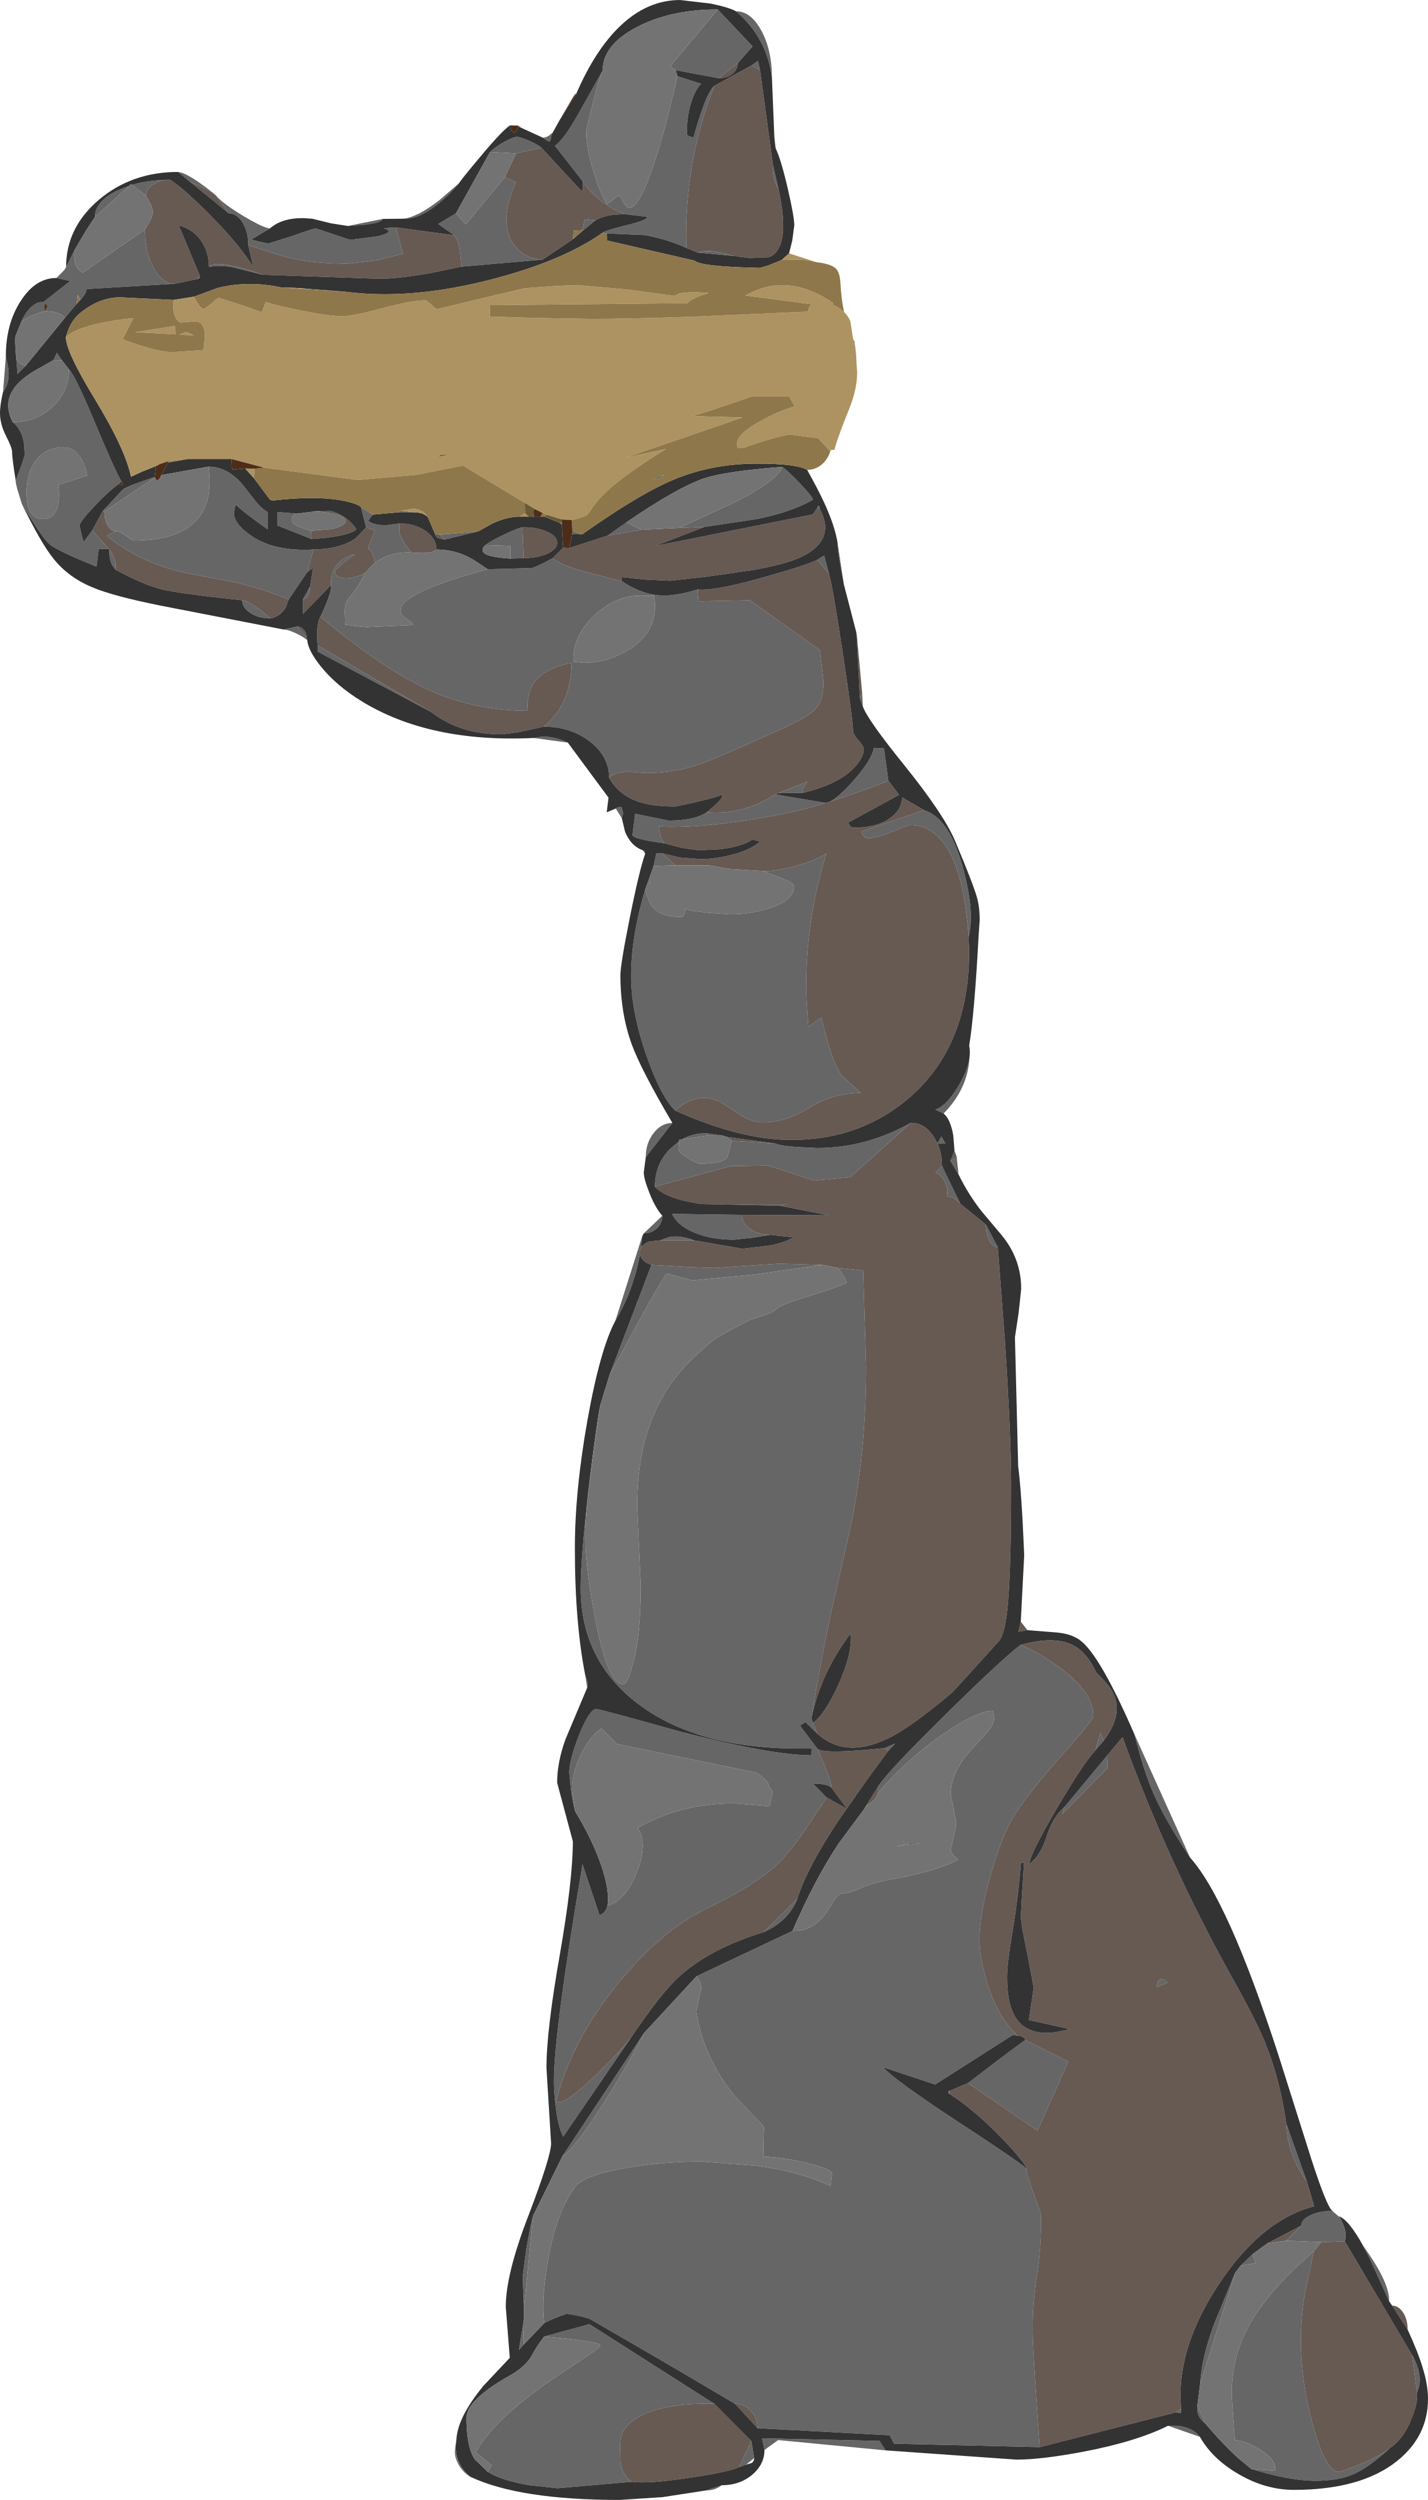 <?xml version="1.0" encoding="UTF-8" standalone="no"?>
<svg xmlns:ffdec="https://www.free-decompiler.com/flash" xmlns:xlink="http://www.w3.org/1999/xlink" ffdec:objectType="shape" height="620.1px" width="354.35px" xmlns="http://www.w3.org/2000/svg">
  <g transform="matrix(1.0, 0.0, 0.0, 1.0, -0.75, -2.15)">
    <path d="M183.4 4.95 Q187.1 4.95 189.7 9.8 192.3 14.6 192.3 21.45 191.05 11.5 183.4 4.95 M193.15 38.35 L193.25 39.0 193.15 38.55 193.15 38.35 M208.6 136.85 L210.15 147.1 209.25 142.25 Q208.55 138.15 208.6 136.85 M213.25 159.05 L213.4 160.0 213.3 159.5 213.25 159.05 M214.7 174.15 L214.85 177.35 214.15 175.35 214.7 174.15 M241.3 264.7 Q240.85 272.3 234.9 278.35 L232.85 277.4 Q235.75 276.4 238.8 271.15 240.85 267.6 241.3 264.7 M238.15 289.1 L238.6 293.45 236.6 290.1 238.15 289.1 M282.3 432.45 L296.05 462.9 Q290.0 453.8 287.0 447.1 284.45 441.2 282.3 432.45 M331.35 550.55 L333.3 552.25 334.35 554.65 Q334.95 556.7 334.45 558.1 L328.6 558.3 319.9 557.95 323.65 554.2 Q323.65 552.7 325.9 551.65 328.15 550.55 331.35 550.55 M339.0 559.2 L339.7 560.2 Q345.6 568.55 345.45 572.95 L340.45 562.0 339.0 559.2 M298.5 606.6 L290.6 603.85 293.6 603.95 Q296.95 604.5 298.5 606.6 M220.5 609.95 L193.85 607.4 190.45 609.85 189.85 606.95 219.0 607.6 220.5 609.95 M179.85 618.6 Q178.25 619.9 175.9 619.9 L179.85 618.6 M146.45 420.8 L146.0 417.8 146.4 418.85 Q146.7 420.0 146.45 420.8 M153.45 329.75 L160.15 308.7 159.8 311.75 159.75 311.8 Q159.35 312.55 159.55 313.3 157.9 322.3 153.45 329.75 M160.55 308.05 L165.1 303.7 Q165.1 305.5 163.8 306.8 162.45 308.05 160.55 308.05 M161.0 289.15 Q161.0 285.65 162.95 283.2 164.85 280.7 167.6 280.7 L161.0 289.15 M160.85 213.9 L160.25 213.05 160.7 213.3 160.85 213.9 M155.05 205.1 L153.55 202.7 Q154.05 202.3 154.9 202.3 L155.25 203.25 Q155.45 204.05 155.05 205.1 M141.65 186.35 L133.2 185.2 134.35 185.0 136.25 184.8 138.7 185.25 Q140.45 185.75 141.65 186.35 M77.0 161.0 Q76.45 160.35 74.45 159.35 72.35 158.35 71.15 158.3 L74.5 157.55 76.85 160.35 77.0 161.0 M6.15 127.1 L5.0 123.35 Q4.55 121.55 4.65 121.35 L6.1 117.55 6.9 115.0 6.65 111.75 Q6.0 108.5 3.9 106.85 9.7 106.85 13.8 103.05 17.85 99.2 17.85 93.75 19.35 95.15 24.25 106.85 29.55 119.5 30.9 121.55 L30.25 122.15 Q27.55 124.1 24.0 127.9 20.55 131.6 20.55 132.4 20.55 133.4 21.5 136.6 L23.65 133.7 27.75 138.3 25.25 138.3 24.7 142.7 Q15.1 138.85 13.05 137.15 11.15 135.5 6.15 127.1 M1.5 99.4 L2.2 90.5 2.85 93.7 Q3.15 97.3 1.5 99.4 M14.75 71.1 L16.7 69.15 17.15 68.4 19.2 64.3 Q18.8 68.45 21.25 69.8 L36.7 59.1 Q36.7 64.65 38.85 68.6 41.0 72.55 44.0 72.55 L22.25 73.85 Q22.0 75.25 20.8 76.4 L20.0 75.3 19.8 77.5 16.85 81.0 Q16.15 79.9 13.95 79.5 L11.9 79.3 12.6 78.05 11.85 77.3 11.75 79.4 Q11.25 79.4 9.45 80.1 7.2 80.95 6.05 81.95 6.85 80.0 8.25 78.55 9.9 76.9 11.5 77.1 L18.2 71.85 14.75 71.1 M44.95 44.8 Q46.6 44.95 50.15 47.4 51.95 48.65 53.4 49.85 L47.8 47.15 44.95 44.8 M54.35 50.65 Q56.15 52.75 61.35 55.85 66.35 58.8 67.75 58.8 L63.1 61.55 64.85 62.05 67.35 62.55 73.25 60.7 Q78.6 58.8 79.1 58.8 L87.65 61.65 94.55 60.75 Q99.0 59.65 95.9 58.75 L98.95 58.55 100.75 65.1 94.05 66.75 87.1 67.55 Q79.3 67.55 73.7 66.35 70.0 65.55 62.35 62.9 62.35 59.65 60.95 57.35 59.5 55.05 57.5 55.05 L54.35 50.65 M87.1 58.2 L95.75 56.45 Q95.4 57.4 91.2 57.9 L87.1 58.2 M100.85 56.4 Q104.4 56.0 109.85 51.75 L114.65 47.6 Q112.8 49.9 110.15 52.15 104.9 56.65 100.85 56.4 M136.5 36.05 L136.95 35.8 137.55 35.8 Q137.5 36.85 137.1 37.25 136.5 37.15 135.9 36.55 L136.5 36.05 M189.35 19.5 L187.2 18.4 188.85 17.25 189.35 19.5 M178.0 23.45 Q170.45 42.6 171.05 63.65 166.45 61.5 160.65 60.45 L151.3 60.05 150.25 59.9 Q150.95 59.3 156.3 58.0 161.25 56.8 161.45 55.95 L155.7 55.25 Q149.15 52.65 145.4 47.2 L138.45 38.3 Q140.55 36.95 144.2 30.5 L150.3 19.65 Q149.4 21.5 147.75 28.25 146.2 34.3 146.2 34.7 146.2 38.7 148.05 44.8 149.75 50.35 151.35 52.8 L154.45 50.55 155.3 52.15 Q156.3 53.75 156.9 53.75 159.9 53.75 164.6 37.75 166.95 29.7 168.85 21.05 L174.75 22.95 Q173.65 23.85 172.6 26.6 171.2 30.3 171.2 34.9 171.2 35.6 171.45 35.8 L172.85 36.3 Q173.55 33.55 174.55 30.6 176.5 24.65 178.0 23.45 M173.9 64.8 Q176.0 64.05 179.65 64.8 L182.9 65.65 173.9 64.8 M193.95 49.1 L193.15 47.5 Q192.35 45.4 192.55 43.05 L193.95 49.1 M179.1 21.55 L168.4 19.55 167.05 18.6 178.85 4.5 187.5 13.65 183.8 17.85 179.1 21.55 M142.8 133.85 L145.2 134.7 142.7 134.65 142.8 133.85 M203.55 128.15 L203.7 127.7 203.9 127.6 204.1 127.85 204.1 128.25 203.55 128.15 M155.1 146.35 Q161.1 150.35 167.05 149.8 170.2 149.5 173.85 148.35 L174.1 151.3 186.85 151.05 204.2 163.4 205.1 171.2 Q205.1 175.95 203.0 178.1 200.7 180.45 191.9 184.2 179.2 189.95 174.8 191.55 168.25 193.9 161.05 193.9 L157.1 193.6 Q153.05 193.6 151.9 195.05 151.9 189.8 147.15 186.1 142.4 182.4 135.7 182.4 142.5 176.75 142.6 166.55 134.0 168.25 132.25 173.55 131.4 176.15 131.75 178.45 118.4 178.45 106.95 173.2 95.95 168.15 80.25 155.15 82.35 150.7 82.8 148.55 L82.85 147.3 Q82.75 141.15 88.85 139.6 L86.35 141.45 Q83.85 143.45 83.85 144.05 83.85 145.1 85.75 145.5 88.05 145.95 91.4 144.25 89.65 147.75 87.4 150.4 86.3 151.7 86.3 153.75 L86.4 157.1 88.65 157.4 91.6 157.7 103.1 157.2 Q103.5 157.0 102.75 156.45 L101.05 155.25 Q95.65 150.4 121.75 143.35 L132.7 143.05 Q133.85 142.8 137.9 140.6 139.95 142.5 147.4 144.35 L155.1 146.35 M203.55 141.0 L205.25 139.95 206.45 144.45 203.55 141.0 M200.0 198.8 L193.85 198.9 201.1 196.05 200.5 196.85 Q199.9 197.85 200.0 198.8 M193.15 199.2 L205.6 201.3 Q199.95 203.3 188.25 205.25 173.9 207.65 164.25 207.2 L164.5 208.85 Q164.9 210.65 165.75 211.35 157.7 210.25 157.7 209.25 L158.35 204.0 166.7 205.7 Q173.25 205.65 176.15 203.6 185.0 204.4 193.15 199.2 M206.55 201.05 Q208.6 200.2 212.7 195.6 217.1 190.55 217.6 187.65 L220.1 187.8 221.2 195.8 Q215.8 198.05 206.55 201.05 M230.05 203.1 Q236.4 205.1 239.75 217.6 242.7 228.6 241.1 234.45 240.1 219.8 236.0 212.85 232.4 206.8 226.6 206.8 226.05 206.8 222.2 208.45 218.35 210.05 216.0 210.05 215.4 210.05 214.85 209.25 L214.45 208.4 230.05 203.1 M168.25 277.6 Q164.7 274.1 161.15 263.95 157.35 253.0 157.35 244.25 157.35 234.4 160.9 222.65 161.55 226.3 163.5 227.9 165.6 229.6 169.7 229.6 170.7 229.6 170.8 227.55 171.55 228.05 176.35 228.55 L182.1 228.95 Q186.8 228.95 191.45 227.5 197.8 225.55 197.8 221.95 197.8 221.3 195.1 220.15 L189.95 218.2 Q192.3 218.4 197.0 217.25 202.5 215.95 205.8 213.85 200.8 229.95 200.8 246.7 200.8 250.0 201.35 256.8 L204.6 254.55 Q207.0 265.15 209.5 268.85 L214.35 273.25 Q207.3 273.3 201.6 276.9 195.85 280.55 189.95 280.55 187.55 280.55 184.7 278.85 181.55 276.75 180.0 275.8 174.2 272.5 168.25 277.6 M161.4 221.25 L161.7 220.45 Q162.1 221.05 161.95 221.2 L161.4 221.25 M162.95 216.95 L163.6 213.8 165.0 213.8 168.35 216.8 162.95 216.95 M107.65 178.7 L79.6 163.8 79.6 162.25 107.65 178.7 M75.95 150.75 L77.7 147.6 Q77.7 148.9 77.2 149.85 76.65 150.75 75.95 150.75 M76.95 144.1 L72.4 150.85 Q65.85 148.15 58.9 146.55 L48.0 144.5 Q36.1 142.2 27.25 135.05 L29.45 133.9 Q30.75 134.0 32.1 135.15 L33.75 136.25 Q55.0 136.25 52.5 117.9 57.25 117.9 61.1 122.55 L64.0 126.25 Q65.65 128.35 67.15 129.15 L67.15 133.45 Q61.5 129.45 59.25 127.35 L59.05 128.0 58.8 129.35 Q58.8 132.1 63.1 135.05 68.9 139.0 78.55 138.45 L76.95 144.1 M67.9 155.55 Q65.0 155.55 62.95 154.25 60.85 152.9 60.85 151.05 62.6 151.05 67.9 155.55 M29.4 143.45 L28.55 142.25 Q27.75 140.6 27.9 138.45 29.2 140.25 29.45 142.0 L29.4 143.45 M194.85 117.95 Q196.2 118.85 199.25 122.05 202.3 125.25 202.5 126.1 197.1 129.2 188.55 130.9 L175.55 132.85 169.25 133.1 183.35 126.6 Q193.75 121.25 194.85 117.95 M165.65 119.9 L164.4 120.7 162.8 121.2 163.0 120.9 Q163.15 120.7 164.4 120.25 L165.65 119.9 M156.2 131.7 L159.9 133.55 151.55 135.0 156.2 131.7 M128.8 40.2 L122.35 39.85 Q123.7 38.55 125.95 37.3 128.15 36.1 129.05 36.1 129.7 36.1 131.65 36.9 133.85 37.8 135.1 38.8 L128.8 40.2 M113.9 55.05 L116.35 57.8 126.0 46.1 128.75 47.35 Q126.4 52.65 126.4 56.8 126.4 60.7 128.8 63.5 131.4 66.45 135.4 66.55 L115.2 68.3 Q115.05 64.05 114.25 61.85 L113.45 60.5 109.5 57.7 113.9 55.05 M145.2 59.25 L145.85 56.55 148.45 56.85 145.5 59.25 145.2 59.25 M65.95 70.3 L58.5 68.45 Q55.55 67.85 52.6 68.35 53.8 66.9 60.0 68.45 63.1 69.25 65.95 70.3 M50.4 70.7 L50.15 71.2 49.55 71.4 50.4 70.7 M7.2 92.8 L5.1 94.9 4.75 90.65 Q4.85 91.45 5.45 92.05 6.15 92.8 7.2 92.8 M86.3 74.5 L77.45 73.95 75.05 73.6 86.3 74.5 M33.5 48.0 Q37.6 46.8 42.7 46.75 40.4 46.8 38.75 47.9 36.95 49.05 36.95 50.7 L33.5 48.0 M24.3 56.0 Q24.3 52.15 29.8 49.45 L32.8 48.25 24.3 56.0 M14.05 91.45 L14.85 89.65 16.1 91.5 14.05 91.45 M26.2 128.95 L31.3 123.5 32.1 123.15 33.75 122.35 39.15 120.45 39.15 120.6 26.65 129.0 26.2 128.95 M90.3 127.9 L93.25 129.8 92.1 131.3 Q93.5 132.55 96.85 132.4 L99.95 132.0 99.85 134.0 Q99.85 134.75 100.85 136.45 101.85 138.25 103.0 139.2 99.45 138.95 96.25 140.3 L93.75 141.7 Q93.55 139.9 92.75 138.8 L92.05 138.1 93.75 133.75 91.6 132.95 90.3 127.9 M99.85 129.2 L100.2 128.85 103.85 129.25 99.85 129.2 M106.95 130.45 L106.95 130.5 106.95 130.45 M109.85 134.8 L119.45 133.95 111.05 136.0 109.85 134.8 M78.55 129.05 L79.05 128.9 78.95 129.0 78.55 129.05 M78.05 135.85 L69.6 132.5 69.6 129.15 74.45 129.55 73.65 129.95 Q73.15 130.25 73.15 130.9 73.15 131.6 73.55 131.95 74.5 132.85 77.9 133.8 L78.05 135.85 M20.6 115.5 Q18.95 113.1 16.6 113.1 12.1 113.1 9.6 116.45 7.35 119.5 7.35 124.3 7.35 127.9 8.6 129.55 9.55 130.8 11.0 130.8 12.45 131.1 13.6 130.2 15.9 128.45 15.25 122.4 L22.4 120.1 Q21.85 117.35 20.6 115.5 M121.25 137.35 Q122.15 136.5 125.85 134.75 129.4 133.05 130.4 132.95 L130.7 140.6 127.4 140.7 127.4 137.55 121.25 137.35 M145.65 166.55 Q151.55 166.55 156.95 163.2 164.45 158.5 163.05 149.9 L160.55 149.9 Q153.9 149.5 148.25 154.8 142.65 160.15 143.1 166.3 L145.65 166.55 M164.65 309.8 L166.7 309.0 Q169.4 308.45 172.95 309.8 L164.65 309.8 M191.85 308.45 L187.6 309.15 182.9 309.65 Q177.2 309.65 172.95 307.85 168.75 306.05 167.55 303.25 L184.85 303.5 Q184.85 305.55 186.9 307.0 188.95 308.45 191.85 308.45 M194.2 301.2 L174.6 300.8 196.15 300.8 194.2 301.2 M163.25 296.5 Q163.25 291.0 167.0 287.15 L169.25 285.25 169.1 287.25 Q169.1 287.95 171.45 289.4 173.7 290.8 174.5 290.8 179.85 290.8 181.1 289.3 181.4 289.0 182.3 285.1 L193.2 285.8 Q194.3 286.35 198.4 286.65 L203.5 286.9 Q215.65 286.9 226.8 280.65 L211.75 294.1 202.75 295.0 197.25 293.15 191.2 291.25 182.05 291.4 163.25 296.5 M169.9 284.8 Q172.6 283.25 175.95 283.25 L176.8 283.75 169.9 284.8 M233.4 285.75 L234.35 284.05 235.35 285.8 233.4 285.8 233.35 285.8 233.4 285.75 M234.5 291.35 L239.05 300.75 Q238.1 299.6 237.15 299.2 L235.7 298.8 235.8 298.35 Q236.0 297.3 235.35 295.65 234.5 293.65 232.9 293.0 L234.5 291.35 M245.35 305.85 L248.35 311.5 Q247.1 311.5 246.25 309.85 245.35 308.2 245.35 305.85 M203.55 432.15 L200.6 429.3 199.25 430.2 203.65 436.0 Q207.35 444.55 207.1 445.6 206.3 444.85 204.3 444.65 L202.45 444.55 205.85 448.0 Q197.85 460.5 194.05 464.2 188.65 469.5 175.65 475.8 164.95 481.0 154.35 493.85 142.65 508.1 138.75 523.3 L138.75 523.55 139.35 523.6 Q141.5 523.6 147.9 517.55 153.1 512.6 157.3 507.6 L140.5 532.15 Q139.1 529.4 138.55 523.8 138.2 520.75 138.2 518.4 138.2 506.2 145.3 464.6 L149.5 477.15 Q150.55 476.85 151.15 475.8 L151.5 474.85 Q156.0 473.6 158.8 466.5 161.6 459.3 159.0 455.55 169.6 449.45 183.1 449.45 L191.75 450.2 192.45 446.8 Q192.45 446.3 191.95 445.8 191.45 445.3 191.45 444.8 191.45 444.2 189.95 442.95 L188.45 441.85 153.85 434.75 150.0 430.85 Q147.4 432.65 145.25 436.7 142.75 441.35 142.75 445.95 142.75 447.3 143.5 451.5 142.9 449.4 142.4 445.9 L142.0 441.9 Q142.0 438.7 144.45 432.5 147.05 426.05 148.75 426.05 149.4 426.05 169.85 431.75 192.15 437.5 202.1 437.55 L202.15 435.85 Q174.7 436.5 159.25 424.9 144.85 414.1 144.85 396.1 144.85 388.7 146.75 371.95 148.5 356.65 149.7 350.7 L147.35 367.65 Q146.0 377.35 146.0 383.65 146.0 390.9 148.5 403.9 151.6 419.9 155.35 419.9 156.45 419.9 157.8 414.95 159.75 407.95 159.75 395.45 L158.85 375.85 Q158.85 365.5 161.35 357.5 164.6 347.0 172.25 339.5 176.65 335.25 178.75 333.9 179.7 333.25 186.85 329.55 L190.35 328.4 Q192.6 327.7 193.6 326.7 194.55 325.75 202.85 323.2 210.75 320.7 210.75 320.25 210.75 319.65 209.75 318.1 L208.7 316.65 214.95 317.3 215.65 341.05 Q215.65 363.35 211.6 381.8 L207.3 400.65 Q204.4 413.95 202.1 428.3 L202.5 429.5 203.55 432.15 M220.3 435.75 L222.9 434.6 221.15 436.45 220.3 435.75 M198.6 473.15 Q196.35 478.75 190.25 481.4 L198.6 473.15 M152.0 343.2 L162.4 315.9 171.8 316.45 178.0 316.65 193.95 315.6 204.8 315.9 188.35 318.25 172.55 319.75 169.4 318.9 166.25 318.05 Q165.8 318.05 159.15 330.1 L152.0 343.2 M253.9 410.2 Q257.6 411.45 263.25 415.45 272.05 421.7 272.05 427.8 272.05 428.8 263.7 438.15 254.3 448.7 251.3 454.45 248.75 459.35 246.4 467.9 243.8 477.3 243.8 483.2 243.8 487.8 245.75 494.1 248.45 502.75 253.3 507.1 L252.1 506.9 232.8 519.2 219.85 514.9 Q222.75 518.1 237.5 527.8 253.25 538.1 255.35 539.95 255.3 541.0 257.2 546.1 L259.1 551.6 Q259.1 560.4 258.05 566.65 257.0 572.9 257.0 579.7 257.0 584.85 258.75 609.15 L222.6 608.3 221.5 606.2 188.75 604.45 Q188.75 601.95 187.1 600.2 185.45 598.4 183.15 598.4 L165.15 587.8 147.1 577.35 Q146.45 577.05 143.9 576.5 L141.4 576.05 138.95 576.95 Q136.5 577.95 135.8 578.4 135.05 572.8 136.65 563.25 138.65 551.25 143.35 544.7 145.5 541.7 156.3 539.85 165.4 538.3 174.8 538.3 L188.55 539.35 Q199.9 540.95 206.85 544.4 L207.2 541.25 Q207.2 540.25 201.45 538.8 195.5 537.3 190.15 537.1 L190.25 531.6 190.35 529.95 Q190.35 529.55 188.15 527.4 L183.05 522.0 Q175.35 512.65 173.5 501.05 L174.8 495.25 Q174.55 493.6 173.6 492.35 L197.4 481.1 Q202.3 481.35 205.75 476.6 L207.9 473.3 Q208.95 471.8 209.75 471.8 211.5 471.8 214.15 470.55 217.65 468.9 225.3 467.7 L231.4 466.2 Q235.55 464.95 238.5 463.45 236.65 461.85 236.65 460.85 238.05 455.4 238.05 454.3 L237.35 450.6 236.65 447.2 Q236.65 441.75 241.9 436.0 L245.6 432.0 Q247.3 429.95 247.45 428.5 L247.15 426.5 Q243.3 426.5 235.0 432.15 225.85 438.4 218.55 447.0 L218.8 445.05 Q221.15 441.45 235.15 427.65 248.7 414.3 253.9 410.2 M255.15 508.2 L265.85 513.5 258.2 530.65 240.95 518.85 247.75 513.65 Q254.25 508.75 255.15 508.2 M236.45 520.75 L236.35 521.5 236.15 521.4 236.05 521.2 236.05 520.95 236.25 520.75 236.45 520.75 M292.45 600.55 L293.85 599.65 293.85 600.65 292.9 600.6 292.45 600.55 M325.05 543.3 Q320.25 536.8 319.95 528.95 L325.05 543.3 M275.45 437.65 L275.55 440.7 264.35 452.15 264.95 450.3 275.45 437.65 M272.55 436.3 L273.85 432.0 274.6 433.95 272.55 436.3 M216.05 449.85 L214.95 451.2 215.8 449.85 216.05 449.85 M290.45 493.95 L287.8 495.05 Q287.8 494.15 288.15 493.55 288.85 492.35 290.45 493.95 M229.1 459.4 L223.25 460.1 226.35 459.4 229.1 459.4 M311.6 561.25 L312.3 563.5 308.6 564.15 311.6 561.25 M307.25 565.9 L298.55 593.55 Q298.9 587.05 302.0 578.65 L307.25 565.9 M297.85 599.05 L299.9 603.35 Q297.6 601.65 297.85 599.05 M311.25 614.55 L317.1 615.05 Q317.75 612.5 313.45 609.8 309.7 607.5 307.15 607.4 306.4 597.35 306.4 595.8 306.4 587.0 310.45 579.4 315.25 570.45 326.75 560.6 L324.6 570.8 Q323.55 576.5 323.55 582.65 323.55 592.7 326.55 603.7 329.7 615.3 333.15 615.3 341.95 612.35 345.75 609.3 340.45 614.15 336.75 615.8 332.95 617.5 327.25 617.5 320.65 617.5 311.25 614.55 M140.3 537.0 L160.55 506.45 Q157.5 512.7 151.35 522.55 143.65 534.85 140.3 537.0 M133.05 551.75 L130.75 574.95 130.45 566.9 131.25 560.65 Q132.2 554.75 133.05 551.75 M130.75 577.35 L130.6 583.8 129.5 585.1 130.75 577.35 M135.8 581.7 L147.0 578.65 178.0 598.4 Q167.35 598.15 161.15 600.75 154.6 603.45 154.6 608.6 L154.7 612.8 Q155.2 616.25 157.55 617.75 L139.1 619.35 132.2 618.6 Q125.25 617.45 121.8 615.3 L122.75 613.65 118.75 610.4 Q123.6 602.1 137.3 592.65 L146.0 586.85 Q149.7 584.4 149.7 583.85 149.7 583.25 142.75 582.4 L135.8 581.7 M187.2 607.65 L187.9 611.85 185.9 613.5 184.15 614.1 187.2 607.65 M352.35 595.55 L351.15 586.3 Q354.2 591.7 352.35 595.55" fill="#666666" fill-rule="evenodd" stroke="none"/>
    <path d="M192.9 36.15 L193.15 38.35 193.15 38.55 192.9 36.15 M213.4 160.0 L214.7 174.15 214.15 175.35 213.3 159.5 213.4 160.0 M237.6 287.55 L238.15 289.1 236.6 290.1 237.6 287.55 M254.05 404.4 L255.7 406.5 253.45 406.9 254.05 404.4 M346.2 574.05 Q347.8 574.05 348.95 575.8 350.05 577.55 350.05 580.0 L346.2 574.05 M53.4 49.85 L54.35 50.65 57.5 55.05 47.8 47.15 53.4 49.85 M187.2 18.4 L189.35 19.5 192.55 43.05 Q192.35 45.4 193.15 47.5 L193.95 49.1 Q197.1 63.75 191.55 65.95 L186.75 66.15 182.9 65.65 179.65 64.8 Q176.0 64.05 173.9 64.8 L171.05 63.65 Q170.45 42.6 178.0 23.45 L187.2 18.4 M183.8 17.85 Q183.8 19.4 182.45 20.5 181.05 21.55 179.1 21.55 L183.8 17.85 M145.4 47.2 Q149.15 52.65 155.7 55.25 L153.15 55.4 Q150.25 55.75 148.45 56.85 L145.85 56.55 145.2 59.25 143.1 59.3 142.95 61.45 135.4 66.55 Q131.4 66.45 128.8 63.5 126.4 60.7 126.4 56.8 126.4 52.65 128.75 47.35 L126.0 46.1 128.8 40.2 135.1 38.8 145.1 49.6 Q145.4 49.3 145.4 47.2 M203.55 128.15 L204.1 128.25 Q208.4 136.05 199.55 140.3 196.7 141.6 192.55 142.55 L188.2 143.45 176.45 145.15 167.1 146.2 160.75 145.9 155.1 145.3 155.1 146.35 147.4 144.35 Q139.95 142.5 137.9 140.6 L140.5 138.0 142.0 138.1 151.55 135.0 159.9 133.55 169.25 133.1 175.55 132.85 163.25 137.6 202.45 129.75 203.55 128.15 M173.85 148.35 Q177.85 148.85 190.2 145.35 200.95 142.35 203.55 141.0 L206.45 144.45 Q207.3 147.2 209.9 164.25 212.45 181.1 212.45 183.7 212.45 184.2 213.8 185.8 215.1 187.35 215.1 187.85 215.1 190.0 212.8 192.45 208.95 196.65 200.0 198.8 199.9 197.85 200.5 196.85 L201.1 196.05 193.85 198.9 193.15 199.2 Q185.0 204.4 176.15 203.6 180.6 200.05 179.85 199.3 177.7 200.25 168.35 202.2 162.95 202.2 159.45 201.1 154.25 199.4 151.9 195.05 153.05 193.6 157.1 193.6 L161.05 193.9 Q168.25 193.9 174.8 191.55 179.2 189.95 191.9 184.2 200.7 180.45 203.0 178.1 205.1 175.95 205.1 171.2 L204.2 163.4 186.85 151.05 174.1 151.3 173.85 148.35 M205.6 201.3 L206.55 201.05 Q215.8 198.05 221.2 195.8 L223.85 199.3 211.2 206.2 211.55 206.85 Q212.0 207.45 212.6 207.45 218.2 207.45 221.45 205.2 224.5 203.15 224.6 199.95 L230.05 203.1 214.45 208.4 214.85 209.25 Q215.4 210.05 216.0 210.05 218.35 210.05 222.2 208.45 226.05 206.8 226.6 206.8 232.4 206.8 236.0 212.85 240.1 219.8 241.1 234.45 L241.25 238.0 Q241.25 261.3 226.8 274.05 214.55 284.9 197.1 284.9 184.45 284.9 168.25 277.6 174.2 272.5 180.0 275.8 181.55 276.75 184.7 278.85 187.55 280.55 189.95 280.55 195.85 280.55 201.6 276.9 207.3 273.3 214.35 273.25 L209.5 268.85 Q207.0 265.15 204.6 254.55 L201.35 256.8 Q200.8 250.0 200.8 246.7 200.8 229.95 205.8 213.85 202.5 215.95 197.0 217.25 192.3 218.4 189.95 218.2 L181.9 217.7 176.65 216.8 168.35 216.8 165.0 213.8 169.5 214.85 174.6 215.25 Q178.2 215.25 182.45 214.15 187.35 212.85 189.35 210.85 L187.45 210.4 Q184.75 212.2 179.3 212.8 L174.05 213.05 169.95 212.45 165.75 211.35 Q164.9 210.65 164.5 208.85 L164.25 207.2 Q173.9 207.65 188.25 205.25 199.95 203.3 205.6 201.3 M135.7 182.4 L129.45 183.75 125.4 184.3 Q120.35 184.3 116.25 183.1 111.65 181.75 107.65 178.7 L79.6 162.25 Q79.45 161.0 79.45 159.5 79.45 156.5 80.25 155.15 95.95 168.15 106.95 173.2 118.4 178.45 131.75 178.45 131.4 176.15 132.25 173.55 134.0 168.25 142.6 166.55 142.5 176.75 135.7 182.4 M82.85 147.3 L75.95 154.4 75.95 150.75 Q76.65 150.75 77.2 149.85 77.7 148.9 77.7 147.6 L78.45 143.0 76.95 144.1 78.55 138.45 Q85.15 138.35 89.05 135.65 L91.6 132.95 93.75 133.75 92.05 138.1 92.75 138.8 Q93.55 139.9 93.75 141.7 L91.4 144.25 Q88.05 145.95 85.75 145.5 83.85 145.1 83.85 144.05 83.85 143.45 86.35 141.45 L88.85 139.6 Q82.75 141.15 82.85 147.3 M72.4 150.85 L71.65 152.85 Q70.35 155.0 67.9 155.55 62.6 151.05 60.85 151.05 45.1 149.35 40.95 148.35 36.6 147.3 29.4 143.45 L29.45 142.0 Q29.2 140.25 27.9 138.45 L27.75 138.3 23.65 133.7 26.2 128.95 26.65 129.0 Q26.65 131.05 27.5 132.5 28.3 133.9 29.45 133.9 L27.25 135.05 Q36.1 142.2 48.0 144.5 L58.9 146.55 Q65.85 148.15 72.4 150.85 M115.2 68.3 L107.15 69.95 Q99.35 71.3 94.95 71.3 L65.95 70.3 Q63.1 69.25 60.0 68.45 53.8 66.9 52.6 68.35 52.55 64.45 50.5 61.65 48.45 58.9 45.1 58.05 L50.4 70.7 49.55 71.4 44.0 72.55 Q41.0 72.55 38.85 68.6 36.7 64.65 36.7 59.1 L38.1 56.75 38.75 54.85 38.25 53.0 36.95 50.7 Q36.95 49.05 38.75 47.9 40.4 46.8 42.7 46.75 L43.0 46.75 Q46.6 49.15 52.85 55.45 60.1 62.75 63.6 68.4 L62.35 62.9 Q70.0 65.55 73.7 66.35 79.3 67.55 87.1 67.55 L94.05 66.75 100.75 65.1 98.95 58.55 113.45 60.5 114.25 61.85 Q115.05 64.05 115.2 68.3 M108.7 134.55 L109.85 134.8 111.05 136.0 109.4 135.6 Q108.7 135.15 108.7 134.55 M78.95 129.0 L79.05 128.9 82.4 128.85 Q86.3 129.55 89.1 133.25 L89.05 133.55 Q88.75 133.95 87.25 134.45 84.2 135.45 78.05 135.85 L77.9 133.8 82.8 133.4 Q85.6 132.85 86.35 131.9 87.05 130.95 85.25 130.15 83.45 129.3 78.95 129.0 M74.5 157.55 Q75.45 157.55 76.15 158.4 76.85 159.2 76.85 160.35 L74.5 157.55 M130.7 140.6 L130.4 132.95 Q133.7 132.85 136.3 133.95 138.85 135.0 139.0 136.6 139.15 138.2 136.75 139.4 134.35 140.55 130.7 140.6 M103.0 139.2 Q101.85 138.25 100.85 136.45 99.85 134.75 99.85 134.0 L99.95 132.0 Q103.7 132.0 106.4 133.9 109.05 135.8 109.05 138.45 108.05 139.65 103.0 139.2 M159.8 311.75 Q160.4 310.6 161.85 310.1 L164.65 309.8 172.95 309.8 184.95 311.9 192.1 311.05 Q195.95 310.2 197.6 309.05 L191.85 308.45 Q188.95 308.45 186.9 307.0 184.85 305.55 184.85 303.5 L206.4 303.6 194.2 301.2 196.15 300.8 174.6 300.8 170.05 299.9 Q165.1 298.55 163.25 296.5 L182.05 291.4 191.2 291.25 197.25 293.15 202.75 295.0 211.75 294.1 226.8 280.65 Q230.0 280.65 232.25 283.8 L233.4 285.75 233.35 285.8 233.4 285.8 Q234.5 288.25 234.5 291.35 L232.9 293.0 Q234.5 293.65 235.35 295.65 236.0 297.3 235.8 298.35 L235.7 298.8 237.15 299.2 Q238.1 299.6 239.05 300.75 L245.35 305.85 Q245.35 308.2 246.25 309.85 247.1 311.5 248.35 311.5 L250.1 334.55 Q251.65 358.1 251.65 370.4 251.65 391.25 250.85 400.0 250.15 407.95 248.4 409.45 L242.8 415.65 237.1 421.9 Q226.55 430.8 221.0 433.4 210.5 438.45 203.55 432.15 L202.5 429.5 Q205.45 427.35 208.8 420.0 212.35 412.1 211.85 407.3 204.5 416.95 202.1 428.3 204.4 413.95 207.3 400.65 L211.6 381.8 Q215.65 363.35 215.65 341.05 L214.95 317.3 208.7 316.65 204.8 315.9 193.95 315.6 178.0 316.65 171.8 316.45 162.4 315.9 Q160.6 315.3 159.9 314.15 L159.55 313.3 Q159.35 312.55 159.75 311.8 L159.8 311.75 M175.95 283.25 L180.05 283.8 176.8 283.75 175.95 283.25 M181.05 284.15 L193.2 285.8 182.3 285.1 181.05 284.15 M203.65 436.0 Q205.6 437.3 220.3 435.75 L221.15 436.45 Q215.85 443.55 210.9 450.75 L207.1 445.6 Q207.35 444.55 203.65 436.0 M205.85 448.0 L210.85 450.8 Q206.8 456.5 203.55 462.25 199.95 468.7 198.6 473.15 L190.25 481.4 Q176.85 485.5 169.2 492.5 164.8 496.5 157.3 507.6 153.1 512.6 147.9 517.55 141.5 523.6 139.35 523.6 L138.75 523.55 138.75 523.3 Q142.65 508.1 154.35 493.85 164.95 481.0 175.65 475.8 188.65 469.5 194.05 464.2 197.85 460.5 205.85 448.0 M253.9 410.2 Q263.45 407.5 268.25 411.0 270.85 412.9 272.75 416.95 L274.85 419.15 Q276.45 420.9 277.15 422.55 279.4 427.6 274.6 433.95 L273.85 432.0 272.55 436.3 Q269.3 439.95 262.95 450.8 256.5 461.8 256.1 464.55 258.85 462.6 260.4 457.85 261.95 452.85 264.95 450.3 L264.35 452.15 275.55 440.7 275.45 437.65 279.3 433.05 Q290.5 464.0 306.45 492.6 312.55 503.45 314.85 509.25 318.35 517.95 319.95 528.95 320.25 536.8 325.05 543.3 L326.85 549.4 Q313.65 552.85 303.05 568.95 292.45 585.1 293.85 599.65 L292.45 600.55 258.75 609.15 Q257.0 584.85 257.0 579.7 257.0 572.9 258.05 566.65 259.1 560.4 259.1 551.6 L257.2 546.1 Q255.3 541.0 255.35 539.95 L255.55 539.9 Q253.7 536.9 248.25 531.4 241.85 525.0 236.35 521.5 L236.45 520.75 240.95 518.85 258.2 530.65 265.85 513.5 255.15 508.2 Q255.15 507.75 254.6 507.45 254.05 507.1 253.3 507.1 248.45 502.75 245.75 494.1 243.8 487.8 243.8 483.2 243.8 477.3 246.4 467.9 248.75 459.35 251.3 454.45 254.3 448.7 263.7 438.15 272.05 428.8 272.05 427.8 272.05 421.7 263.25 415.45 257.6 411.45 253.9 410.2 M218.55 447.0 Q218.0 448.7 216.05 449.85 L215.8 449.85 218.8 445.05 218.55 447.0 M183.15 598.4 Q185.45 598.4 187.1 600.2 188.75 601.95 188.75 604.45 L183.15 598.4 M254.1 464.15 Q253.4 472.9 251.9 481.95 250.65 489.3 250.65 492.55 250.65 499.65 253.05 503.0 255.45 506.4 260.55 506.4 262.7 506.4 266.15 505.45 L256.05 503.2 257.25 495.2 255.7 486.95 Q254.1 479.55 254.1 477.6 254.1 475.85 254.85 464.15 L254.1 464.15 M290.45 493.95 Q288.85 492.35 288.15 493.55 287.8 494.15 287.8 495.05 L290.45 493.95 M319.9 557.95 L315.25 558.6 323.65 554.2 319.9 557.95 M326.75 560.6 L328.6 558.3 334.45 558.1 351.15 586.3 352.35 595.55 Q352.7 598.0 350.95 602.25 348.95 607.2 345.75 609.3 341.95 612.35 333.15 615.3 329.7 615.3 326.55 603.7 323.55 592.7 323.55 582.65 323.55 576.5 324.6 570.8 L326.75 560.6 M178.0 598.4 L187.2 607.65 184.15 614.1 Q181.45 615.35 171.85 616.75 161.65 618.3 157.55 617.75 155.2 616.25 154.7 612.8 L154.6 608.6 Q154.6 603.45 161.15 600.75 167.35 598.15 178.0 598.4" fill="#665a53" fill-rule="evenodd" stroke="none"/>
    <path d="M183.4 4.95 Q191.05 11.5 192.3 21.45 L192.9 36.15 193.15 38.55 193.25 39.0 Q194.55 41.7 196.25 49.0 197.85 55.95 197.85 58.05 L197.35 61.8 196.55 65.0 194.7 66.65 191.5 67.95 189.35 68.6 Q174.6 68.3 173.1 66.8 L151.35 61.8 151.3 60.05 160.65 60.45 Q166.45 61.5 171.05 63.65 L173.9 64.8 182.9 65.65 186.75 66.15 191.55 65.95 Q197.1 63.75 193.95 49.1 L192.55 43.05 189.35 19.5 188.85 17.25 187.2 18.4 178.0 23.45 Q176.5 24.65 174.55 30.6 173.55 33.55 172.85 36.3 L171.45 35.8 Q171.2 35.6 171.2 34.9 171.2 30.3 172.6 26.6 173.65 23.85 174.75 22.95 L168.85 21.05 168.4 19.55 179.1 21.55 Q181.05 21.55 182.45 20.5 183.8 19.4 183.8 17.85 L187.5 13.65 178.85 4.5 Q167.0 4.5 158.65 8.95 150.3 13.35 150.3 19.65 L144.2 30.5 Q140.55 36.95 138.45 38.3 L145.4 47.2 Q145.4 49.3 145.1 49.6 L135.1 38.8 Q133.85 37.8 131.65 36.9 129.7 36.1 129.05 36.1 128.15 36.1 125.95 37.3 123.7 38.55 122.35 39.85 L113.9 55.05 109.5 57.7 113.45 60.5 98.95 58.55 95.9 58.75 Q99.0 59.65 94.55 60.75 L87.65 61.65 79.1 58.8 Q78.6 58.8 73.25 60.7 L67.35 62.55 64.85 62.05 63.1 61.55 67.75 58.8 Q70.65 56.25 75.85 56.25 L78.25 56.4 82.9 57.55 87.1 58.2 91.2 57.9 Q95.4 57.4 95.75 56.45 L100.85 56.4 Q104.9 56.65 110.15 52.15 112.8 49.9 114.65 47.6 115.25 46.6 120.0 40.95 125.35 34.55 127.3 33.25 127.25 33.8 127.5 34.35 L128.2 35.0 128.95 34.75 129.35 33.6 130.2 33.9 135.45 36.3 135.9 36.55 Q136.5 37.15 137.1 37.25 137.5 36.85 137.55 35.8 L137.9 35.05 139.5 32.15 142.5 27.3 143.4 25.95 143.7 25.5 Q148.45 14.5 154.65 8.6 161.4 2.15 169.55 2.15 L177.15 3.05 Q181.7 4.0 183.4 4.95 M201.05 118.7 Q203.85 123.75 205.3 126.9 207.9 132.55 208.6 136.85 208.55 138.15 209.25 142.25 L210.15 147.1 213.25 159.05 213.3 159.5 214.15 175.35 214.85 177.35 Q215.95 180.6 225.3 192.15 235.0 204.2 237.8 210.85 242.15 221.2 243.15 224.65 243.85 227.05 243.85 230.4 L243.6 234.05 Q242.55 253.65 241.25 261.5 241.55 262.95 241.3 264.7 240.85 267.6 238.8 271.15 235.75 276.4 232.85 277.4 L234.9 278.35 Q236.6 279.75 237.3 283.8 L237.6 287.55 236.6 290.1 238.6 293.45 Q241.0 298.35 244.2 302.45 L249.2 308.4 Q254.15 314.3 254.15 321.85 L253.5 327.95 252.6 333.85 253.4 365.75 Q254.0 370.5 254.5 379.25 L254.9 387.9 254.05 404.4 253.45 406.9 255.7 406.5 263.2 407.1 Q266.65 407.45 268.75 409.0 273.65 412.55 282.3 432.45 284.45 441.2 287.0 447.1 290.0 453.8 296.05 462.9 305.5 473.4 318.05 512.1 L326.2 537.85 Q329.95 549.4 331.35 550.55 328.15 550.55 325.9 551.65 323.65 552.7 323.65 554.2 L315.25 558.6 311.6 561.25 308.6 564.15 307.25 565.9 302.0 578.65 Q298.9 587.05 298.55 593.55 L297.85 599.05 Q297.6 601.65 299.9 603.35 304.3 608.55 308.2 612.05 L311.25 614.55 Q320.65 617.5 327.25 617.5 332.95 617.5 336.75 615.8 340.45 614.15 345.75 609.3 348.95 607.2 350.95 602.25 352.7 598.0 352.35 595.55 354.2 591.7 351.15 586.3 L334.45 558.1 Q334.95 556.7 334.35 554.65 L333.3 552.25 333.0 551.85 Q335.5 552.85 339.0 559.2 L340.45 562.0 345.45 572.95 346.2 574.05 350.05 580.0 Q352.6 585.55 353.7 589.2 355.1 593.6 355.1 597.15 355.1 606.5 347.35 612.65 338.4 619.75 321.8 619.75 314.85 619.75 308.2 615.9 301.65 612.15 298.5 606.6 296.95 604.5 293.6 603.95 L290.6 603.85 Q282.65 607.8 269.5 610.3 259.1 612.25 253.0 612.25 L220.5 609.95 219.0 607.6 189.85 606.95 190.45 609.85 Q190.45 613.45 187.35 616.05 184.25 618.6 179.85 618.6 L175.9 619.9 165.15 621.55 154.5 622.25 Q129.65 622.25 117.45 616.5 113.25 613.1 113.95 607.7 L114.0 607.4 Q114.2 601.85 120.75 593.9 L127.25 587.0 126.25 574.35 Q126.25 566.25 131.9 551.65 137.5 537.0 137.5 533.8 L136.35 515.1 Q136.35 505.8 139.65 487.1 142.9 468.4 142.9 458.9 L139.0 444.35 Q139.0 439.2 141.1 433.5 L146.45 420.8 Q146.7 420.0 146.4 418.85 L146.0 417.8 Q143.4 404.8 143.4 386.1 143.4 371.95 146.55 354.25 149.7 336.75 153.45 329.75 157.9 322.3 159.55 313.3 L159.9 314.15 Q160.6 315.3 162.4 315.9 L152.0 343.2 149.7 350.7 Q148.5 356.65 146.75 371.95 144.85 388.7 144.85 396.1 144.85 414.1 159.25 424.9 174.7 436.5 202.15 435.85 L202.1 437.55 Q192.15 437.5 169.85 431.75 149.4 426.05 148.75 426.05 147.05 426.05 144.45 432.5 142.0 438.7 142.0 441.9 L142.4 445.9 Q142.9 449.4 143.5 451.5 147.5 458.05 149.75 464.3 152.1 471.0 151.5 474.85 L151.15 475.8 Q150.55 476.85 149.5 477.15 L145.3 464.6 Q138.2 506.2 138.2 518.4 138.2 520.75 138.55 523.8 139.1 529.4 140.5 532.15 L157.3 507.6 Q164.8 496.5 169.2 492.5 176.85 485.5 190.25 481.4 196.35 478.75 198.6 473.15 199.95 468.7 203.55 462.25 206.8 456.5 210.85 450.8 L205.85 448.0 202.45 444.55 204.3 444.65 Q206.3 444.85 207.1 445.6 L210.9 450.75 Q215.85 443.55 221.15 436.45 L222.9 434.6 220.3 435.75 Q205.6 437.3 203.65 436.0 L199.25 430.2 200.6 429.3 203.55 432.15 Q210.5 438.45 221.0 433.4 226.55 430.8 237.1 421.9 L242.8 415.65 248.4 409.45 Q250.15 407.95 250.85 400.0 251.65 391.25 251.65 370.4 251.65 358.1 250.1 334.55 L248.35 311.5 245.35 305.85 239.05 300.75 234.5 291.35 Q234.5 288.25 233.4 285.8 L235.35 285.8 234.35 284.05 233.4 285.75 232.25 283.8 Q230.0 280.65 226.8 280.65 215.65 286.9 203.5 286.9 L198.4 286.65 Q194.3 286.35 193.2 285.8 L181.05 284.15 180.05 283.8 175.95 283.25 Q172.6 283.25 169.9 284.8 L169.25 284.9 169.25 285.25 167.0 287.15 Q163.25 291.0 163.25 296.5 165.1 298.55 170.05 299.9 L174.6 300.8 194.2 301.2 206.4 303.6 184.85 303.5 167.55 303.25 Q168.75 306.05 172.95 307.85 177.2 309.65 182.9 309.65 L187.6 309.15 191.85 308.45 197.6 309.05 Q195.95 310.2 192.1 311.05 L184.95 311.9 172.95 309.8 Q169.4 308.45 166.7 309.0 L164.65 309.8 161.85 310.1 Q160.4 310.6 159.8 311.75 L160.15 308.7 160.55 308.05 Q162.45 308.05 163.8 306.8 165.1 305.5 165.1 303.7 163.4 301.85 161.9 298.05 160.5 294.55 160.5 292.95 L161.0 289.15 167.6 280.7 Q159.95 267.75 157.55 261.3 154.7 253.55 154.7 243.95 154.7 241.45 157.0 229.95 159.4 217.95 160.85 213.9 L160.7 213.3 160.25 213.05 Q157.3 212.0 155.85 208.45 L155.05 205.1 Q155.45 204.05 155.25 203.25 L154.9 202.3 Q154.05 202.3 153.55 202.7 L151.3 203.65 151.75 200.0 141.65 186.35 Q140.45 185.75 138.7 185.25 L136.25 184.8 134.35 185.0 133.2 185.2 Q107.25 186.45 90.35 176.0 84.2 172.2 80.4 167.5 77.25 163.6 77.0 161.0 L76.85 160.35 Q76.85 159.2 76.15 158.4 75.45 157.55 74.5 157.55 L71.15 158.3 40.75 152.4 Q28.75 150.0 23.6 147.8 17.7 145.35 14.0 140.7 10.9 136.85 6.15 127.1 11.15 135.5 13.05 137.15 15.1 138.85 24.7 142.7 L25.25 138.3 27.75 138.3 27.9 138.45 Q27.75 140.6 28.55 142.25 L29.4 143.45 Q36.6 147.3 40.95 148.35 45.1 149.35 60.85 151.05 60.85 152.9 62.95 154.25 65.0 155.55 67.9 155.55 70.35 155.0 71.65 152.85 L72.4 150.85 76.95 144.1 78.45 143.0 77.7 147.6 75.95 150.75 75.95 154.4 82.85 147.3 82.8 148.55 Q82.35 150.7 80.25 155.15 79.45 156.5 79.45 159.5 79.45 161.0 79.6 162.25 L79.6 163.8 107.65 178.7 Q111.65 181.75 116.25 183.1 120.35 184.3 125.4 184.3 L129.45 183.75 135.7 182.4 Q142.4 182.4 147.15 186.1 151.9 189.8 151.9 195.05 154.25 199.4 159.45 201.1 162.95 202.2 168.35 202.2 177.7 200.25 179.85 199.3 180.6 200.05 176.15 203.6 173.25 205.65 166.7 205.7 L158.35 204.0 157.7 209.25 Q157.7 210.25 165.75 211.35 L169.95 212.45 174.05 213.05 179.3 212.8 Q184.75 212.2 187.45 210.4 L189.35 210.85 Q187.35 212.85 182.45 214.15 178.2 215.25 174.6 215.25 L169.5 214.85 165.0 213.8 163.6 213.8 162.95 216.95 161.7 220.45 161.4 221.25 160.9 222.65 Q157.35 234.4 157.35 244.25 157.35 253.0 161.15 263.95 164.7 274.1 168.25 277.6 184.45 284.9 197.1 284.9 214.55 284.9 226.8 274.05 241.25 261.3 241.25 238.0 L241.1 234.45 Q242.7 228.6 239.75 217.6 236.4 205.1 230.05 203.1 L224.6 199.95 Q224.5 203.15 221.45 205.2 218.2 207.45 212.6 207.45 212.0 207.45 211.55 206.85 L211.2 206.2 223.85 199.3 221.2 195.8 220.1 187.8 217.6 187.65 Q217.1 190.55 212.7 195.6 208.6 200.2 206.55 201.05 L205.6 201.3 193.15 199.2 193.85 198.9 200.0 198.8 Q208.95 196.65 212.8 192.45 215.1 190.0 215.1 187.85 215.1 187.35 213.8 185.8 212.45 184.2 212.45 183.7 212.45 181.1 209.9 164.25 207.3 147.2 206.45 144.45 L205.25 139.95 203.55 141.0 Q200.95 142.35 190.2 145.35 177.85 148.85 173.85 148.35 170.2 149.5 167.05 149.8 161.1 150.35 155.1 146.35 L155.1 145.3 160.75 145.9 167.1 146.2 176.45 145.15 188.2 143.45 192.55 142.55 Q196.7 141.6 199.55 140.3 208.4 136.05 204.1 128.25 L204.1 127.85 203.9 127.6 203.7 127.7 203.55 128.15 202.45 129.75 163.25 137.6 175.55 132.85 188.55 130.9 Q197.1 129.2 202.5 126.1 202.3 125.25 199.25 122.05 196.2 118.85 194.85 117.95 180.7 119.05 175.35 120.85 168.8 123.1 156.2 131.7 L151.55 135.0 142.0 138.1 142.7 134.65 145.2 134.7 Q159.35 124.7 167.85 121.15 177.35 117.15 188.7 117.15 198.35 117.15 201.05 118.7 M4.65 121.35 Q3.75 115.85 3.75 114.25 3.75 113.2 2.25 110.3 0.75 107.35 0.75 104.65 0.75 102.5 1.5 99.4 3.15 97.3 2.85 93.7 L2.2 90.5 Q2.2 82.45 5.9 76.8 9.55 71.1 14.75 71.1 L18.2 71.85 11.5 77.1 Q9.9 76.9 8.25 78.55 6.85 80.0 6.05 81.95 L4.6 85.5 Q4.4 86.4 4.7 90.2 L4.75 90.65 5.1 94.9 7.2 92.8 16.85 81.0 19.8 77.5 20.8 76.4 Q22.0 75.25 22.25 73.85 L44.0 72.55 49.55 71.4 50.15 71.2 50.4 70.7 45.1 58.05 Q48.45 58.9 50.5 61.65 52.55 64.45 52.6 68.35 55.55 67.85 58.5 68.45 L65.95 70.3 94.95 71.3 Q99.35 71.3 107.15 69.95 L115.2 68.3 135.4 66.55 142.95 61.45 145.5 59.25 148.45 56.85 Q150.25 55.75 153.15 55.4 L155.7 55.25 161.45 55.95 Q161.25 56.8 156.3 58.0 150.95 59.3 150.25 59.9 140.35 66.9 122.55 71.5 102.55 76.65 86.3 74.5 L75.05 73.6 70.55 73.45 Q62.45 71.7 54.85 73.55 L48.85 75.75 43.8 76.55 30.5 75.9 Q25.4 75.95 20.75 79.7 18.1 81.8 17.1 85.8 17.1 89.35 24.2 101.0 31.9 113.65 33.25 120.4 L36.1 119.1 39.45 117.8 39.15 120.45 33.75 122.35 31.5 123.4 31.3 123.5 26.2 128.95 23.65 133.7 21.5 136.6 Q20.55 133.4 20.55 132.4 20.55 131.6 24.0 127.9 27.55 124.1 30.25 122.15 30.85 122.6 31.2 122.4 L31.3 122.25 30.9 121.55 Q29.55 119.5 24.25 106.85 19.35 95.15 17.85 93.75 L16.1 91.5 14.85 89.65 14.05 91.45 10.7 93.35 Q7.85 94.9 6.2 96.35 0.85 100.95 3.9 106.85 6.0 108.5 6.65 111.75 L6.9 115.0 6.1 117.55 4.65 121.35 M17.15 68.4 Q17.15 58.6 25.3 51.7 33.45 44.8 44.95 44.8 L47.8 47.15 57.5 55.05 Q59.5 55.05 60.95 57.35 62.35 59.65 62.35 62.9 L63.6 68.4 Q60.1 62.75 52.85 55.45 46.6 49.15 43.0 46.75 L42.7 46.75 Q37.6 46.8 33.5 48.0 L33.25 47.8 32.8 48.25 29.8 49.45 Q24.3 52.15 24.3 56.0 22.15 59.05 19.2 64.3 L17.15 68.4 M47.3 116.0 L58.2 116.0 58.35 118.65 61.6 118.35 63.75 120.75 67.8 126.15 68.4 126.3 Q79.3 125.05 85.9 126.35 89.2 127.0 90.3 127.9 L91.6 132.95 89.05 135.65 Q85.15 138.35 78.55 138.45 68.9 139.0 63.1 135.05 58.8 132.1 58.8 129.35 L59.05 128.0 59.25 127.35 Q61.5 129.45 67.15 133.45 L67.15 129.15 Q65.65 128.35 64.0 126.25 L61.1 122.55 Q57.25 117.9 52.5 117.9 L40.75 120.0 42.45 116.9 47.3 116.0 M93.25 129.8 L99.85 129.2 103.85 129.25 Q105.85 129.3 106.95 130.45 L106.95 130.5 108.7 134.55 Q108.7 135.15 109.4 135.6 L111.05 136.0 119.45 133.95 122.65 132.15 Q126.5 130.3 129.65 130.3 L131.9 130.3 133.2 130.3 133.25 130.3 134.85 130.3 135.8 130.3 139.6 131.8 140.15 132.25 140.5 138.0 137.9 140.6 Q133.85 142.8 132.7 143.05 L121.75 143.35 Q120.05 142.15 118.05 140.9 114.0 138.5 109.05 138.45 109.05 135.8 106.4 133.9 103.7 132.0 99.95 132.0 L96.85 132.4 Q93.5 132.55 92.1 131.3 L93.25 129.8 M79.05 128.9 L78.55 129.05 74.45 129.55 69.6 129.15 69.6 132.5 78.05 135.85 Q84.2 135.45 87.25 134.45 88.75 133.95 89.05 133.55 L89.1 133.25 Q86.3 129.55 82.4 128.85 L79.05 128.9 M130.4 132.95 Q129.4 133.05 125.85 134.75 122.15 136.5 121.25 137.35 L120.7 137.9 Q120.55 138.1 120.55 138.7 120.55 139.2 121.25 139.6 122.8 140.4 127.4 140.7 L130.7 140.6 Q134.35 140.55 136.75 139.4 139.15 138.2 139.0 136.6 138.85 135.0 136.3 133.95 133.7 132.85 130.4 132.95 M274.6 433.95 Q279.4 427.6 277.15 422.55 276.45 420.9 274.85 419.15 L272.75 416.95 Q270.85 412.9 268.25 411.0 263.45 407.5 253.9 410.2 248.7 414.3 235.15 427.65 221.15 441.45 218.8 445.05 L215.8 449.85 214.95 451.2 208.9 459.35 Q203.05 468.1 197.4 481.1 L173.6 492.35 160.55 506.45 140.3 537.0 133.05 551.75 Q132.2 554.75 131.25 560.65 L130.45 566.9 130.75 574.95 130.75 577.35 129.5 585.1 130.6 583.8 135.8 578.4 Q136.5 577.95 138.95 576.95 L141.4 576.05 143.9 576.5 Q146.45 577.05 147.1 577.35 L165.15 587.8 183.15 598.4 188.75 604.45 221.5 606.2 222.6 608.3 258.75 609.15 292.45 600.55 292.9 600.6 293.85 600.65 293.85 599.65 Q292.45 585.1 303.05 568.95 313.65 552.85 326.85 549.4 L325.05 543.3 319.95 528.95 Q318.35 517.95 314.85 509.25 312.55 503.45 306.45 492.6 290.5 464.0 279.3 433.05 L275.45 437.65 264.95 450.3 Q261.95 452.85 260.4 457.85 258.85 462.6 256.1 464.55 256.5 461.8 262.95 450.8 269.3 439.95 272.55 436.3 L274.6 433.95 M253.3 507.1 Q254.05 507.1 254.6 507.45 255.15 507.75 255.15 508.2 254.25 508.75 247.75 513.65 L240.95 518.85 236.45 520.75 236.25 520.75 236.05 520.95 236.05 521.2 236.15 521.4 236.35 521.5 Q241.85 525.0 248.25 531.4 253.7 536.9 255.55 539.9 L255.35 539.95 Q253.25 538.1 237.5 527.8 222.75 518.1 219.85 514.9 L232.8 519.2 252.1 506.9 253.3 507.1 M254.1 464.15 L254.85 464.15 Q254.1 475.85 254.1 477.6 254.1 479.55 255.7 486.95 L257.25 495.2 256.05 503.2 266.15 505.45 Q262.7 506.4 260.55 506.4 255.45 506.4 253.05 503.0 250.65 499.65 250.65 492.55 250.65 489.3 251.9 481.95 253.4 472.9 254.1 464.15 M202.1 428.3 Q204.5 416.95 211.85 407.3 212.35 412.1 208.8 420.0 205.45 427.35 202.5 429.5 L202.1 428.3 M135.8 581.7 Q134.1 583.85 132.4 586.95 130.7 589.5 127.0 591.55 116.5 597.5 116.5 601.9 116.5 608.9 118.5 612.1 L121.8 615.3 Q125.25 617.45 132.2 618.6 L139.1 619.35 157.55 617.75 Q161.65 618.3 171.85 616.75 181.45 615.35 184.15 614.1 L185.9 613.5 187.35 613.05 Q187.9 612.55 187.9 611.85 L187.2 607.65 178.0 598.4 147.0 578.65 135.8 581.7" fill="#333333" fill-rule="evenodd" stroke="none"/>
    <path d="M117.45 616.5 Q115.5 615.35 114.45 613.35 113.6 611.75 113.6 610.3 L113.8 608.5 113.95 607.7 Q113.25 613.1 117.45 616.5 M168.4 19.55 L168.85 21.05 Q166.95 29.7 164.6 37.75 159.9 53.75 156.9 53.75 156.3 53.75 155.3 52.15 L154.45 50.55 151.35 52.8 Q149.75 50.35 148.05 44.8 146.2 38.7 146.2 34.7 146.2 34.3 147.75 28.25 149.4 21.5 150.3 19.65 150.3 13.35 158.65 8.95 167.0 4.5 178.85 4.5 L167.05 18.6 168.4 19.55 M160.9 222.65 L161.4 221.25 161.95 221.2 Q162.1 221.05 161.7 220.45 L162.95 216.95 168.35 216.8 176.65 216.8 181.9 217.7 189.95 218.2 195.1 220.15 Q197.8 221.3 197.8 221.95 197.8 225.55 191.45 227.5 186.8 228.95 182.1 228.95 L176.35 228.55 Q171.55 228.05 170.8 227.55 170.7 229.6 169.7 229.6 165.6 229.6 163.5 227.9 161.55 226.3 160.9 222.65 M194.85 117.95 Q193.75 121.25 183.35 126.6 L169.25 133.1 159.9 133.55 156.2 131.7 Q168.8 123.1 175.35 120.85 180.7 119.05 194.85 117.95 M128.8 40.2 L126.0 46.1 116.35 57.8 113.9 55.05 122.35 39.85 128.8 40.2 M16.85 81.0 L7.2 92.8 Q6.15 92.8 5.45 92.05 4.85 91.45 4.75 90.65 L4.7 90.2 Q4.4 86.4 4.6 85.5 L6.05 81.95 Q7.2 80.95 9.45 80.1 11.25 79.4 11.75 79.4 L11.9 79.3 13.95 79.5 Q16.15 79.9 16.85 81.0 M32.8 48.25 L33.25 47.8 33.5 48.0 36.95 50.7 38.25 53.0 38.75 54.85 38.1 56.75 36.7 59.1 21.25 69.8 Q18.8 68.45 19.2 64.3 22.15 59.05 24.3 56.0 L32.8 48.25 M14.05 91.45 L16.1 91.5 17.85 93.75 Q17.85 99.2 13.8 103.05 9.7 106.85 3.9 106.85 0.85 100.95 6.2 96.35 7.85 94.9 10.7 93.35 L14.05 91.45 M40.75 120.0 L52.5 117.9 Q55.0 136.25 33.75 136.25 L32.1 135.15 Q30.75 134.0 29.45 133.9 28.3 133.9 27.5 132.5 26.65 131.05 26.65 129.0 L39.15 120.6 39.65 121.3 Q40.35 121.15 40.75 120.0 M78.55 129.05 L78.95 129.0 Q83.45 129.3 85.25 130.15 87.05 130.95 86.35 131.9 85.6 132.85 82.8 133.4 L77.9 133.8 Q74.5 132.85 73.55 131.95 73.15 131.6 73.15 130.9 73.15 130.25 73.65 129.95 L74.45 129.55 78.55 129.05 M20.6 115.5 Q21.85 117.35 22.4 120.1 L15.25 122.4 Q15.9 128.45 13.6 130.2 12.45 131.1 11.0 130.8 9.55 130.8 8.6 129.55 7.35 127.9 7.35 124.3 7.35 119.5 9.6 116.45 12.1 113.1 16.6 113.1 18.95 113.1 20.6 115.5 M121.25 137.35 L127.4 137.55 127.4 140.7 Q122.8 140.4 121.25 139.6 120.55 139.2 120.55 138.7 120.55 138.1 120.7 137.9 L121.25 137.35 M121.75 143.35 Q95.65 150.4 101.05 155.25 L102.75 156.45 Q103.5 157.0 103.1 157.2 L91.6 157.7 88.65 157.4 86.4 157.1 86.3 153.75 Q86.3 151.7 87.4 150.4 89.65 147.75 91.4 144.25 L93.75 141.7 96.25 140.3 Q99.45 138.95 103.0 139.2 108.05 139.65 109.05 138.45 114.0 138.5 118.05 140.9 120.05 142.15 121.75 143.35 M145.65 166.55 L143.1 166.3 Q142.65 160.15 148.25 154.8 153.9 149.5 160.55 149.9 L163.05 149.9 Q164.45 158.5 156.95 163.2 151.55 166.55 145.65 166.55 M169.25 285.25 L169.25 284.9 169.9 284.8 176.8 283.75 180.05 283.8 181.05 284.15 182.3 285.1 Q181.4 289.0 181.1 289.3 179.85 290.8 174.5 290.8 173.7 290.8 171.45 289.4 169.1 287.95 169.1 287.25 L169.25 285.25 M151.5 474.85 Q152.1 471.0 149.75 464.3 147.5 458.05 143.5 451.5 142.75 447.3 142.75 445.95 142.75 441.35 145.25 436.7 147.4 432.65 150.0 430.85 L153.85 434.75 188.45 441.85 189.95 442.95 Q191.45 444.2 191.45 444.8 191.45 445.3 191.95 445.8 192.45 446.3 192.45 446.8 L191.75 450.2 183.1 449.45 Q169.6 449.45 159.0 455.55 161.6 459.3 158.8 466.5 156.0 473.6 151.5 474.85 M149.7 350.7 L152.0 343.2 159.15 330.1 Q165.8 318.05 166.25 318.05 L169.4 318.9 172.55 319.75 188.35 318.25 204.8 315.9 208.7 316.65 209.75 318.1 Q210.75 319.65 210.75 320.25 210.75 320.7 202.85 323.2 194.55 325.75 193.6 326.7 192.6 327.7 190.35 328.4 L186.85 329.55 Q179.7 333.25 178.75 333.9 176.65 335.25 172.25 339.5 164.6 347.0 161.35 357.5 158.85 365.5 158.85 375.85 L159.75 395.45 Q159.75 407.95 157.8 414.95 156.45 419.9 155.35 419.9 151.6 419.9 148.5 403.9 146.0 390.9 146.0 383.65 146.0 377.35 147.35 367.65 L149.7 350.7 M218.55 447.0 Q225.85 438.4 235.0 432.15 243.3 426.5 247.15 426.5 L247.45 428.5 Q247.3 429.95 245.6 432.0 L241.9 436.0 Q236.65 441.75 236.65 447.2 L237.35 450.6 238.05 454.3 Q238.05 455.4 236.65 460.85 236.65 461.85 238.5 463.45 235.55 464.95 231.4 466.2 L225.3 467.7 Q217.65 468.9 214.15 470.55 211.5 471.8 209.75 471.8 208.95 471.8 207.9 473.3 L205.75 476.6 Q202.3 481.35 197.4 481.1 203.05 468.1 208.9 459.35 L214.95 451.2 216.05 449.85 Q218.0 448.7 218.55 447.0 M173.6 492.35 Q174.55 493.6 174.8 495.25 L173.5 501.05 Q175.35 512.65 183.05 522.0 L188.15 527.4 Q190.35 529.55 190.35 529.95 L190.25 531.6 190.15 537.1 Q195.5 537.3 201.45 538.8 207.2 540.25 207.2 541.25 L206.85 544.4 Q199.9 540.95 188.55 539.35 L174.8 538.3 Q165.4 538.3 156.3 539.85 145.5 541.7 143.35 544.7 138.65 551.25 136.65 563.25 135.05 572.8 135.8 578.4 L130.6 583.8 130.75 577.35 130.75 574.95 133.05 551.75 140.3 537.0 Q143.65 534.85 151.35 522.55 157.5 512.7 160.55 506.45 L173.6 492.35 M229.1 459.4 L226.35 459.4 223.25 460.1 229.1 459.4 M315.25 558.6 L319.9 557.95 328.6 558.3 326.75 560.6 Q315.25 570.45 310.45 579.4 306.4 587.0 306.4 595.8 306.4 597.35 307.15 607.4 309.7 607.5 313.45 609.8 317.75 612.5 317.1 615.05 L311.25 614.55 308.2 612.05 Q304.3 608.55 299.9 603.35 L297.85 599.05 298.55 593.55 307.25 565.9 308.6 564.15 312.3 563.5 311.6 561.25 315.25 558.6 M121.8 615.3 L118.5 612.1 Q116.5 608.9 116.5 601.9 116.5 597.5 127.0 591.55 130.7 589.5 132.4 586.95 134.1 583.85 135.8 581.7 L142.75 582.4 Q149.7 583.25 149.7 583.85 149.7 584.4 146.0 586.85 L137.3 592.65 Q123.6 602.1 118.75 610.4 L122.75 613.65 121.8 615.3" fill="#737373" fill-rule="evenodd" stroke="none"/>
    <path d="M196.55 65.0 L203.4 67.2 Q200.5 66.45 198.05 66.6 L194.7 66.65 196.55 65.0 M210.2 79.55 Q211.25 80.55 211.75 81.8 L212.45 86.25 212.7 87.8 212.8 86.9 Q213.25 89.8 213.3 92.55 L213.45 94.5 Q213.45 98.65 211.5 103.5 208.6 110.7 207.9 113.4 L207.85 113.7 206.85 113.8 206.5 113.8 203.75 110.85 203.6 110.85 196.95 109.95 Q195.8 109.95 191.65 111.15 187.45 112.35 185.4 113.25 L184.0 113.3 Q183.65 113.3 183.65 112.1 183.65 109.55 190.75 105.9 194.55 103.9 197.95 102.95 L196.55 100.5 187.3 100.5 177.5 103.85 172.55 105.35 185.0 105.7 156.05 115.65 166.05 113.5 Q151.6 122.4 148.2 127.5 L146.6 129.7 Q145.75 130.45 142.6 131.15 L140.25 131.0 136.4 129.85 135.4 129.4 134.0 128.7 133.3 128.3 131.0 126.9 115.65 117.65 103.95 119.95 89.55 121.2 66.25 118.15 58.2 116.0 47.3 116.0 42.55 116.55 40.45 117.25 36.1 119.1 33.25 120.4 Q31.9 113.65 24.2 101.0 17.1 89.35 17.1 85.8 17.7 84.95 20.1 83.95 24.9 81.95 33.85 81.05 L31.2 86.25 Q33.15 87.15 36.45 88.1 41.0 89.5 43.7 89.5 L51.25 89.0 51.6 85.55 Q51.6 82.2 49.35 81.85 L45.8 82.15 Q44.9 82.15 44.25 80.75 43.5 79.1 43.8 76.55 L48.85 75.75 49.75 77.3 Q50.75 78.8 51.35 78.8 L53.25 77.45 Q54.6 76.05 55.1 76.05 L60.8 77.85 65.7 79.6 66.7 77.05 Q69.5 78.0 75.85 79.25 82.7 80.6 85.65 80.6 88.1 80.6 95.45 78.65 102.8 76.65 106.25 76.65 106.75 76.65 107.8 77.75 108.85 78.8 109.35 78.8 L119.5 76.35 130.95 73.65 138.4 73.1 143.8 72.85 156.5 73.95 168.1 75.55 169.35 74.95 Q171.55 74.45 176.6 74.8 L174.3 75.6 Q171.9 76.55 171.35 77.35 L122.35 77.85 122.3 80.65 Q132.5 81.05 147.7 81.25 156.55 81.25 172.75 80.7 L201.2 79.45 Q201.45 78.25 202.05 77.6 L200.85 77.45 185.7 75.45 Q191.35 72.3 196.95 73.0 201.9 73.55 207.45 77.25 L207.45 77.75 Q209.1 78.5 210.2 79.55 M77.45 73.95 L70.55 73.45 75.05 73.6 77.45 73.95 M31.5 123.4 L33.75 122.35 32.1 123.15 31.5 123.4 M44.35 85.1 L34.25 84.55 44.15 83.0 44.35 85.1 M48.9 85.35 L45.25 85.15 47.0 84.45 48.9 85.35 M63.75 120.75 L61.6 118.35 64.0 118.4 63.75 120.75 M100.2 128.85 L103.2 128.35 Q105.65 128.35 106.95 130.45 105.85 129.3 103.85 129.25 L100.2 128.85 M129.65 130.3 L131.05 129.45 131.9 130.3 129.65 130.3 M109.35 115.4 L112.15 114.9 110.15 115.05 109.35 115.4" fill="#ad9361" fill-rule="evenodd" stroke="none"/>
    <path d="M203.4 67.2 Q207.05 67.6 208.25 68.85 209.15 69.8 209.3 72.4 209.5 76.25 210.2 79.55 209.1 78.5 207.45 77.75 L207.45 77.25 Q201.9 73.55 196.95 73.0 191.35 72.3 185.7 75.45 L200.85 77.45 202.05 77.6 Q201.45 78.25 201.2 79.45 L172.75 80.7 Q156.55 81.25 147.7 81.25 132.5 81.05 122.3 80.65 L122.35 77.85 171.35 77.35 Q171.9 76.55 174.3 75.6 L176.6 74.8 Q171.55 74.45 169.35 74.95 L168.1 75.55 156.5 73.95 143.8 72.85 138.4 73.1 130.95 73.65 119.5 76.35 109.35 78.8 Q108.85 78.8 107.8 77.75 106.75 76.65 106.25 76.65 102.8 76.65 95.45 78.65 88.1 80.6 85.65 80.6 82.7 80.6 75.85 79.25 69.5 78.0 66.7 77.05 L65.7 79.6 60.8 77.85 55.1 76.05 Q54.6 76.05 53.25 77.45 L51.35 78.8 Q50.75 78.8 49.75 77.3 L48.85 75.75 54.85 73.55 Q62.45 71.7 70.55 73.45 L77.45 73.95 86.3 74.5 Q102.55 76.65 122.55 71.5 140.35 66.9 150.25 59.9 L151.3 60.05 151.35 61.8 173.1 66.8 Q174.6 68.3 189.35 68.6 L191.5 67.95 194.7 66.65 198.05 66.6 Q200.5 66.45 203.4 67.2 M212.45 86.25 L212.8 86.9 212.7 87.8 212.45 86.25 M206.85 113.8 Q206.45 115.4 205.35 116.7 203.55 118.7 201.05 118.7 198.35 117.15 188.7 117.15 177.35 117.15 167.85 121.15 159.35 124.7 145.2 134.7 L142.8 133.85 142.6 131.15 Q145.75 130.45 146.6 129.7 L148.2 127.5 Q151.6 122.4 166.05 113.5 L156.05 115.65 185.0 105.7 172.55 105.35 177.5 103.85 187.3 100.5 196.55 100.5 197.95 102.95 Q194.55 103.9 190.75 105.9 183.65 109.55 183.65 112.1 183.65 113.3 184.0 113.3 L185.4 113.25 Q187.45 112.35 191.65 111.15 195.8 109.95 196.95 109.95 L203.6 110.85 203.75 110.85 206.5 113.8 206.85 113.8 M135.45 36.3 L136.5 36.05 135.9 36.55 135.45 36.3 M165.65 119.9 L164.4 120.25 Q163.15 120.7 163.0 120.9 L162.8 121.2 164.4 120.7 165.65 119.9 M142.95 61.45 L143.1 59.3 145.2 59.25 145.5 59.25 142.95 61.45 M20.8 76.4 L19.8 77.5 20.0 75.3 20.8 76.4 M43.8 76.55 Q43.5 79.1 44.25 80.75 44.9 82.15 45.8 82.15 L49.35 81.85 Q51.6 82.2 51.6 85.55 L51.25 89.0 43.7 89.5 Q41.0 89.5 36.45 88.1 33.15 87.15 31.2 86.25 L33.85 81.05 Q24.9 81.95 20.1 83.95 17.7 84.95 17.1 85.8 18.1 81.8 20.75 79.7 25.4 75.95 30.5 75.9 L43.8 76.55 M42.55 116.55 L47.3 116.0 42.45 116.9 42.55 116.55 M66.25 118.15 L89.55 121.2 103.95 119.95 115.65 117.65 131.0 126.9 131.05 129.45 129.65 130.3 Q126.5 130.3 122.65 132.15 L119.45 133.95 109.85 134.8 108.7 134.55 106.95 130.5 106.95 130.45 Q105.65 128.35 103.2 128.35 L100.2 128.85 99.85 129.2 93.25 129.8 90.3 127.9 Q89.2 127.0 85.9 126.35 79.3 125.05 68.4 126.3 L67.8 126.15 63.75 120.75 64.0 118.4 66.25 118.15 M133.3 128.3 L134.0 128.7 133.3 128.35 133.3 128.3 M135.4 129.4 L136.4 129.85 135.8 130.3 134.85 130.3 135.4 129.4 M48.9 85.35 L47.0 84.45 45.25 85.15 48.9 85.35 M44.35 85.1 L44.15 83.0 34.25 84.55 44.35 85.1 M133.1 129.15 L133.25 130.3 133.2 130.3 133.1 129.15 M140.2 131.8 L140.15 132.25 139.6 131.8 140.2 131.8" fill="#8e774a" fill-rule="evenodd" stroke="none"/>
    <path d="M129.35 33.3 L130.2 33.9 129.35 33.6 129.35 33.3 M136.95 35.8 L137.9 35.05 137.55 35.8 136.95 35.8 M139.5 32.15 L142.3 27.3 142.5 27.3 139.5 32.15 M143.5 25.4 L143.7 25.5 143.4 25.95 143.5 25.4 M36.1 119.1 L40.45 117.25 39.45 117.8 36.1 119.1 M131.0 126.9 L133.3 128.3 133.3 128.35 133.1 129.15 133.2 130.3 131.9 130.3 131.05 129.45 131.0 126.9 M136.4 129.85 L140.25 131.0 140.2 131.8 139.6 131.8 135.8 130.3 136.4 129.85" fill="#6b5938" fill-rule="evenodd" stroke="none"/>
    <path d="M127.3 33.25 L129.35 33.3 129.35 33.6 128.95 34.75 128.2 35.0 127.5 34.35 Q127.25 33.8 127.3 33.25 M142.3 27.3 L143.5 25.4 143.4 25.95 142.5 27.3 142.3 27.3 M142.6 131.15 L142.8 133.85 142.7 134.65 142.0 138.1 140.5 138.0 140.15 132.25 140.2 131.8 140.25 131.0 142.6 131.15 M40.45 117.25 L42.55 116.55 42.45 116.9 40.75 120.0 Q40.35 121.15 39.65 121.3 L39.15 120.6 39.15 120.45 39.45 117.8 40.45 117.25 M58.2 116.0 L66.25 118.15 64.0 118.4 61.6 118.35 58.35 118.65 58.2 116.0 M134.0 128.7 L135.4 129.4 134.85 130.3 133.25 130.3 133.1 129.15 133.3 128.35 134.0 128.7 M11.75 79.4 L11.85 77.3 12.6 78.05 11.9 79.3 11.75 79.4 M30.9 121.55 L31.3 122.25 31.2 122.4 Q30.85 122.6 30.25 122.15 L30.9 121.55 M109.35 115.4 L110.15 115.05 112.15 114.9 109.35 115.4" fill="#4e2d18" fill-rule="evenodd" stroke="none"/>
  </g>
</svg>
